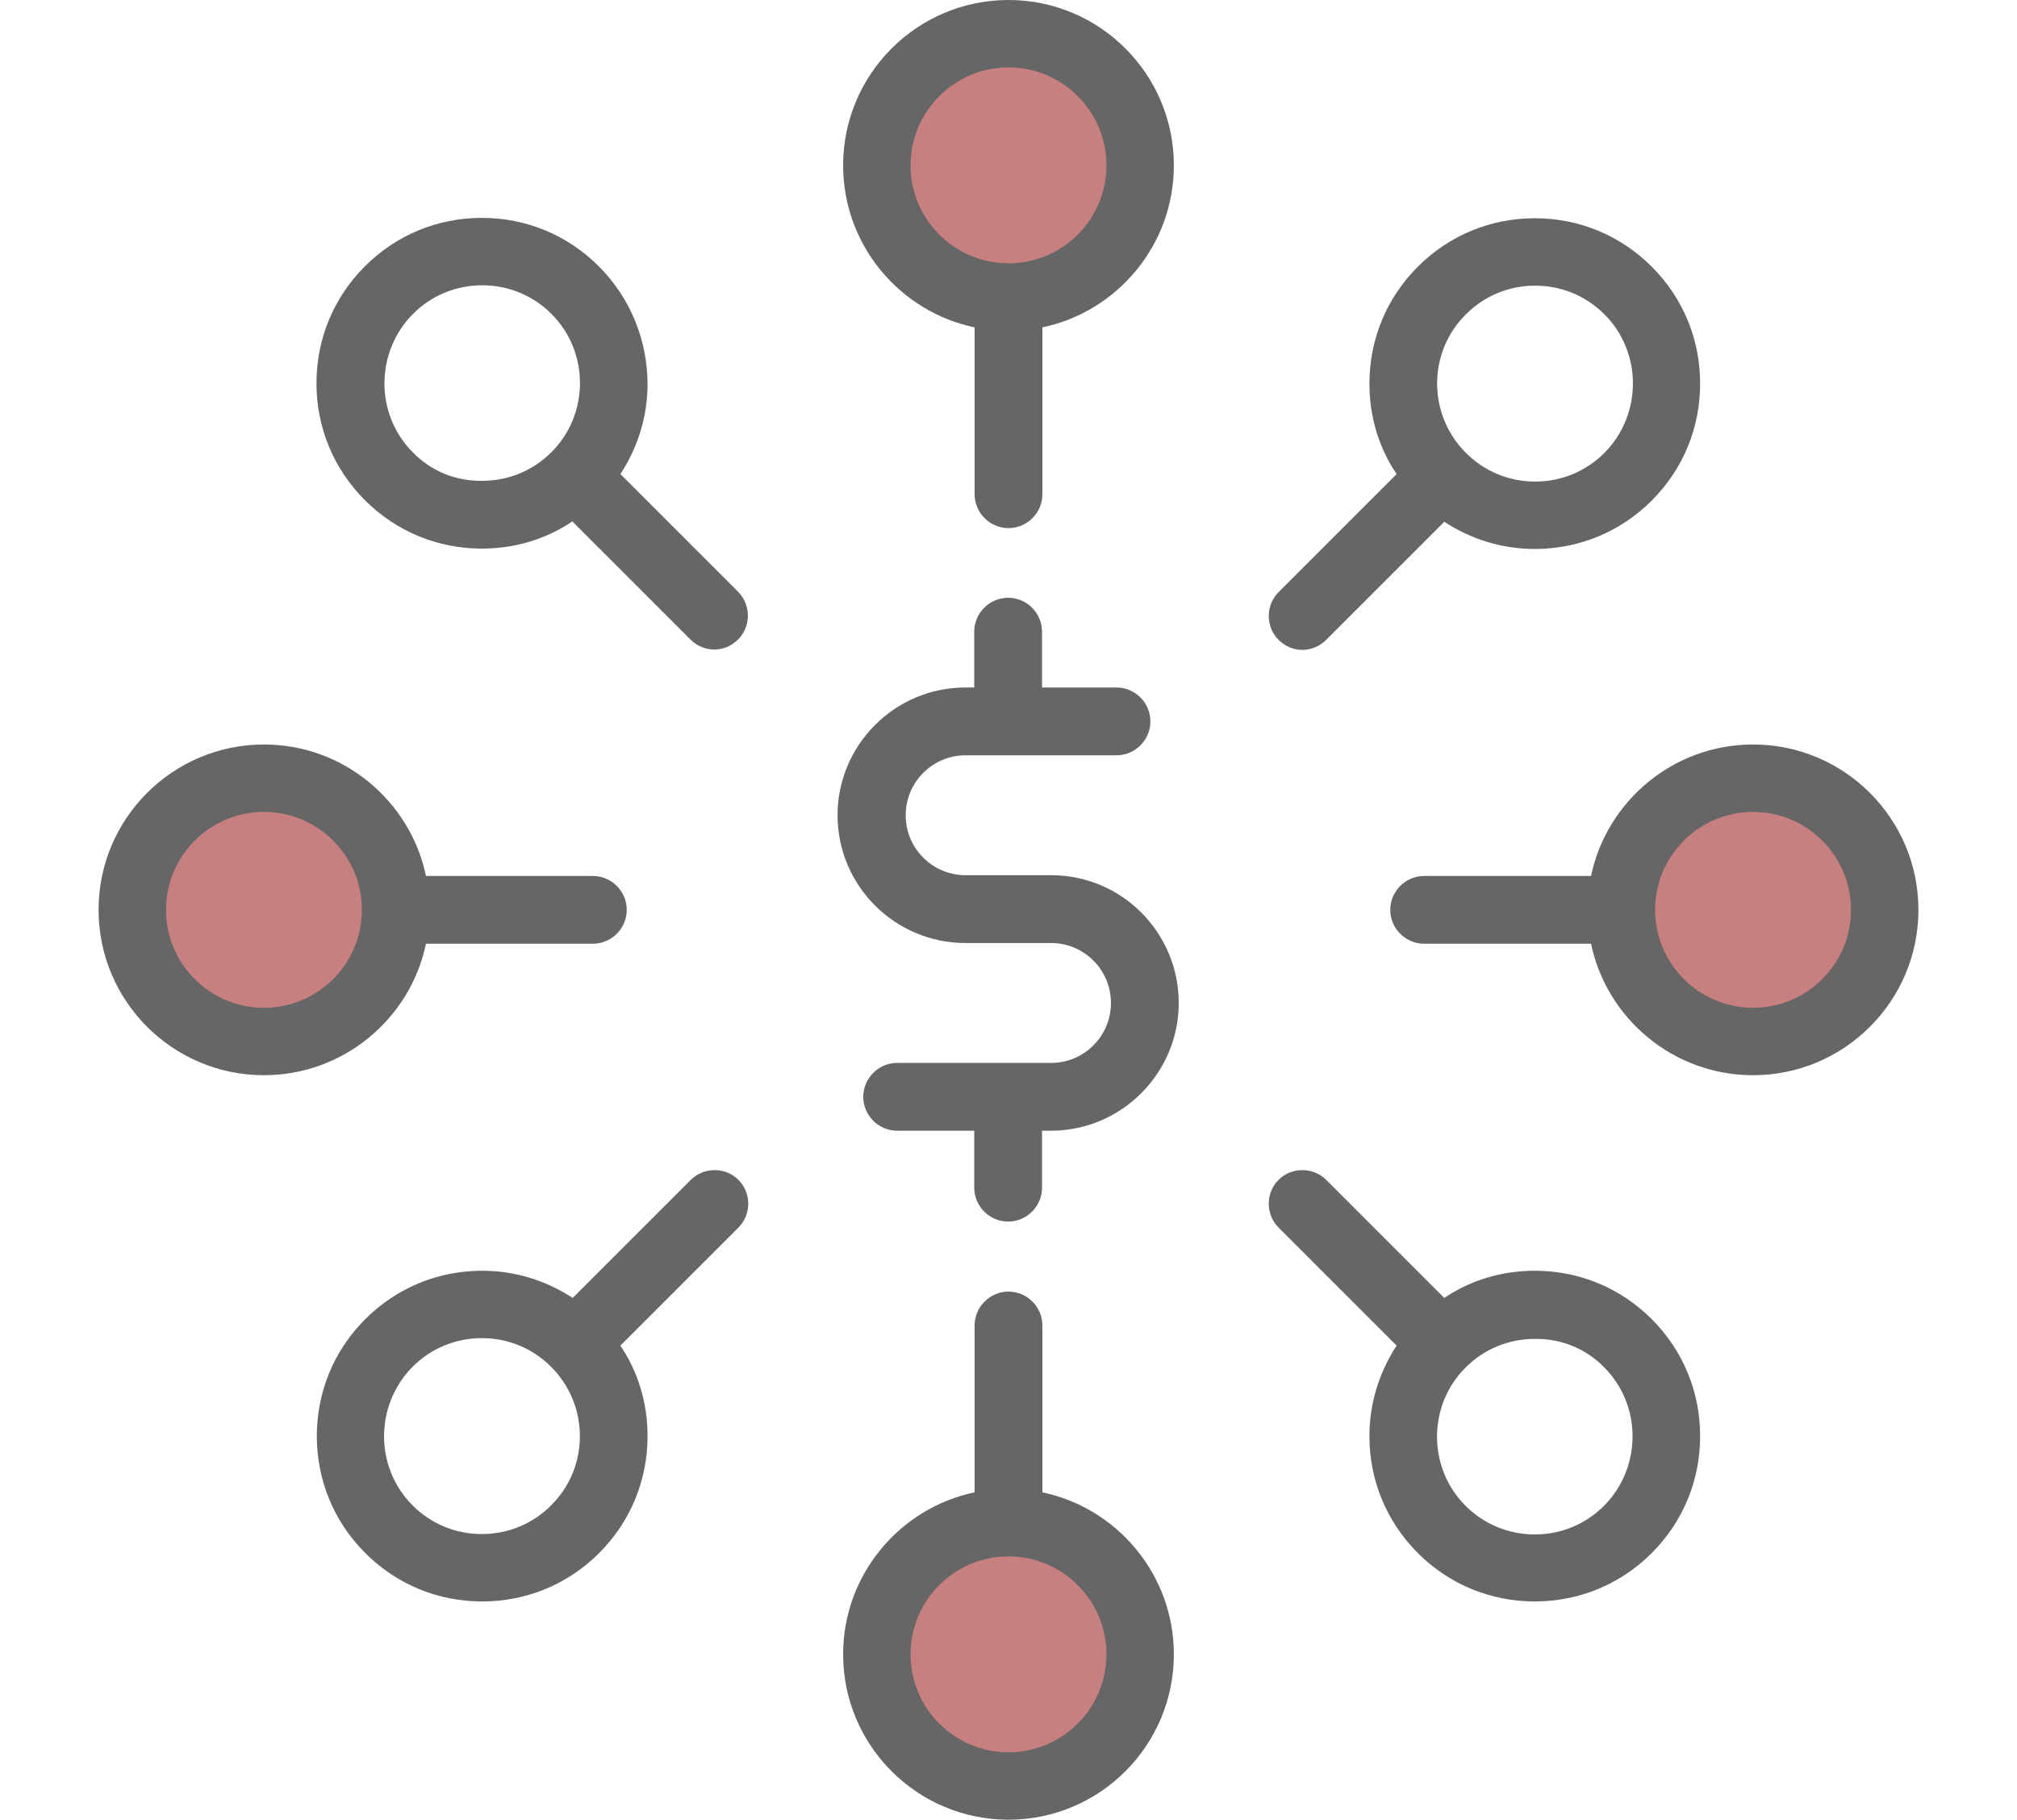 <?xml version="1.0" encoding="utf-8"?>
<!-- Generator: Adobe Illustrator 16.0.0, SVG Export Plug-In . SVG Version: 6.00 Build 0)  -->
<!DOCTYPE svg PUBLIC "-//W3C//DTD SVG 1.1//EN" "http://www.w3.org/Graphics/SVG/1.1/DTD/svg11.dtd">
<svg version="1.1" id="Layer_1" xmlns="http://www.w3.org/2000/svg" xmlns:xlink="http://www.w3.org/1999/xlink" x="0px" y="0px"
	 width="133px" height="120px" viewBox="108.5 0 133 120" enable-background="new 108.5 0 133 120" xml:space="preserve">
<g>
	<g>
		<circle id="XMLID_1909_" opacity="0.5" fill="#920100" cx="175" cy="109.096" r="8.67"/>
		<circle id="XMLID_1907_" opacity="0.5" fill="#920100" cx="175" cy="10.905" r="8.67"/>
		<circle id="XMLID_1905_" opacity="0.5" fill="#920100" cx="224.096" cy="60" r="8.67"/>
		<circle id="XMLID_1903_" opacity="0.5" fill="#920100" cx="125.905" cy="60" r="8.67"/>
		<path fill="#666666" d="M175,85.174c-1.228,0-2.235,1.007-2.235,2.235v11.003c-4.937,1.031-8.67,5.428-8.67,10.684
			c0,6.018,4.888,10.904,10.905,10.904c6.018,0,10.904-4.887,10.904-10.904c0-5.256-3.732-9.652-8.67-10.684V87.409
			C177.234,86.181,176.229,85.174,175,85.174z M181.459,109.096c0,3.561-2.898,6.459-6.459,6.459c-3.561,0-6.459-2.898-6.459-6.459
			c0-3.562,2.898-6.459,6.459-6.459C178.561,102.637,181.459,105.534,181.459,109.096z"/>
		<path fill="#666666" d="M200.592,88.735c-1.154,1.769-1.793,3.807-1.793,5.968c0,2.923,1.129,5.648,3.192,7.712
			s4.79,3.192,7.712,3.192c2.923,0,5.648-1.129,7.712-3.192s3.192-4.789,3.192-7.712c0-2.922-1.129-5.648-3.192-7.712
			s-4.789-3.192-7.712-3.192c-2.161,0-4.225,0.613-5.968,1.793l-7.786-7.785c-0.859-0.86-2.283-0.86-3.143,0
			c-0.86,0.859-0.86,2.283,0,3.143L200.592,88.735z M214.271,90.16c2.505,2.504,2.505,6.605,0,9.136
			c-1.229,1.228-2.85,1.892-4.568,1.892s-3.34-0.664-4.568-1.892c-2.505-2.505-2.505-6.606,0-9.112l0,0l0,0
			c1.229-1.228,2.85-1.891,4.568-1.891C211.447,88.269,213.068,88.932,214.271,90.16z"/>
		<path fill="#666666" d="M192.807,42.194c0.441,0.442,1.006,0.663,1.571,0.663s1.13-0.221,1.571-0.663l7.786-7.785
			c1.769,1.154,3.807,1.792,5.968,1.792c2.923,0,5.648-1.129,7.712-3.192c2.063-2.063,3.192-4.79,3.192-7.712
			c0-2.923-1.129-5.649-3.192-7.712s-4.789-3.193-7.712-3.193c-2.922,0-5.648,1.13-7.712,3.193s-3.192,4.789-3.192,7.712
			c0,2.161,0.613,4.224,1.793,5.968l-7.785,7.786C191.946,39.91,191.946,41.334,192.807,42.194z M205.16,20.729
			c1.228-1.228,2.849-1.891,4.568-1.891c1.719,0,3.34,0.663,4.567,1.891c2.505,2.505,2.505,6.607,0,9.136
			c-1.228,1.228-2.849,1.891-4.567,1.891c-1.72,0-3.341-0.663-4.568-1.891l0,0l0,0C202.63,27.335,202.63,23.234,205.16,20.729z"/>
		<path fill="#666666" d="M157.194,77.807c-0.859-0.86-2.284-0.86-3.144,0l-7.786,7.785c-1.768-1.154-3.807-1.793-5.968-1.793
			c-2.923,0-5.649,1.129-7.712,3.192s-3.193,4.79-3.193,7.712c0,2.923,1.13,5.648,3.193,7.712s4.789,3.192,7.712,3.192
			c2.922,0,5.648-1.129,7.712-3.192c2.063-2.063,3.192-4.789,3.192-7.712c0-2.161-0.614-4.225-1.792-5.968l7.785-7.786
			C158.054,80.09,158.054,78.666,157.194,77.807z M144.84,99.271c-1.228,1.229-2.849,1.891-4.568,1.891
			c-1.719,0-3.34-0.662-4.568-1.891c-2.505-2.506-2.505-6.607,0-9.137c1.228-1.228,2.849-1.891,4.568-1.891
			c1.719,0,3.34,0.663,4.568,1.891l0,0l0,0C147.37,92.664,147.37,96.766,144.84,99.271z"/>
		<path fill="#666666" d="M177.824,57.716h-5.648c-2.186,0-3.954-1.768-3.954-3.954c0-2.186,1.768-3.954,3.954-3.954h9.947
			c1.228,0,2.234-1.007,2.234-2.235s-1.007-2.235-2.234-2.235h-4.912v-3.684c0-1.228-1.008-2.235-2.235-2.235
			c-1.228,0-2.235,1.007-2.235,2.235v3.684h-0.589c-4.642,0-8.424,3.782-8.424,8.424c0,4.642,3.782,8.424,8.424,8.424h5.649
			c2.187,0,3.954,1.769,3.954,3.955c0,2.186-1.768,3.953-3.954,3.953h-10.143c-1.228,0-2.235,1.008-2.235,2.235
			s1.007,2.235,2.235,2.235h5.083v3.758c0,1.228,1.007,2.234,2.235,2.234c1.228,0,2.235-1.007,2.235-2.234v-3.758h0.589
			c4.642,0,8.425-3.783,8.425-8.424C186.225,61.498,182.467,57.716,177.824,57.716z"/>
		<path fill="#666666" d="M164.095,10.905c0,5.256,3.733,9.652,8.67,10.684v11.002c0,1.228,1.007,2.235,2.235,2.235
			c1.229,0,2.234-1.007,2.234-2.235V21.588c4.938-1.032,8.67-5.428,8.67-10.684C185.904,4.887,181.018,0,175,0
			C168.983,0,164.095,4.887,164.095,10.905z M181.459,10.905c0,3.561-2.898,6.459-6.459,6.459c-3.561,0-6.459-2.898-6.459-6.459
			c0-3.562,2.898-6.459,6.459-6.459C178.561,4.445,181.459,7.343,181.459,10.905z"/>
		<path fill="#666666" d="M213.412,57.765h-11.004c-1.227,0-2.234,1.007-2.234,2.235c0,1.229,1.008,2.234,2.234,2.234h11.004
			c1.031,4.938,5.428,8.67,10.684,8.67C230.113,70.904,235,66.018,235,60c0-6.017-4.887-10.905-10.904-10.905
			C218.84,49.095,214.443,52.829,213.412,57.765z M230.555,60c0,3.561-2.898,6.459-6.459,6.459c-3.562,0-6.459-2.898-6.459-6.459
			l0,0l0,0c0-3.561,2.897-6.459,6.459-6.459C227.656,53.541,230.555,56.439,230.555,60z"/>
		<path fill="#666666" d="M125.905,70.904c5.256,0,9.652-3.732,10.684-8.67h11.003c1.228,0,2.235-1.006,2.235-2.234
			c0-1.228-1.007-2.235-2.235-2.235h-11.003c-1.032-4.937-5.428-8.67-10.684-8.67C119.887,49.095,115,53.983,115,60
			C115,66.018,119.887,70.904,125.905,70.904z M125.905,53.541c3.561,0,6.459,2.898,6.459,6.459l0,0l0,0
			c0,3.561-2.898,6.459-6.459,6.459c-3.562,0-6.459-2.898-6.459-6.459C119.445,56.439,122.343,53.541,125.905,53.541z"/>
		<path fill="#666666" d="M147.984,17.561c-2.063-2.063-4.789-3.193-7.712-3.193c-2.922,0-5.648,1.13-7.711,3.193
			s-3.193,4.789-3.193,7.712c0,2.922,1.13,5.648,3.193,7.711s4.789,3.193,7.711,3.193c2.162,0,4.225-0.614,5.968-1.793l7.786,7.786
			c0.442,0.442,1.007,0.663,1.572,0.663s1.13-0.221,1.572-0.663c0.86-0.859,0.86-2.284,0-3.144l-7.761-7.761
			c1.154-1.768,1.792-3.807,1.792-5.968C151.177,22.374,150.047,19.624,147.984,17.561z M135.729,29.84
			c-2.505-2.505-2.505-6.606,0-9.136c1.228-1.228,2.849-1.891,4.568-1.891s3.34,0.663,4.568,1.891c2.505,2.505,2.505,6.606,0,9.112
			l0,0l0,0c-1.228,1.228-2.849,1.891-4.568,1.891C138.553,31.731,136.932,31.068,135.729,29.84z"/>
	</g>
</g>
</svg>
